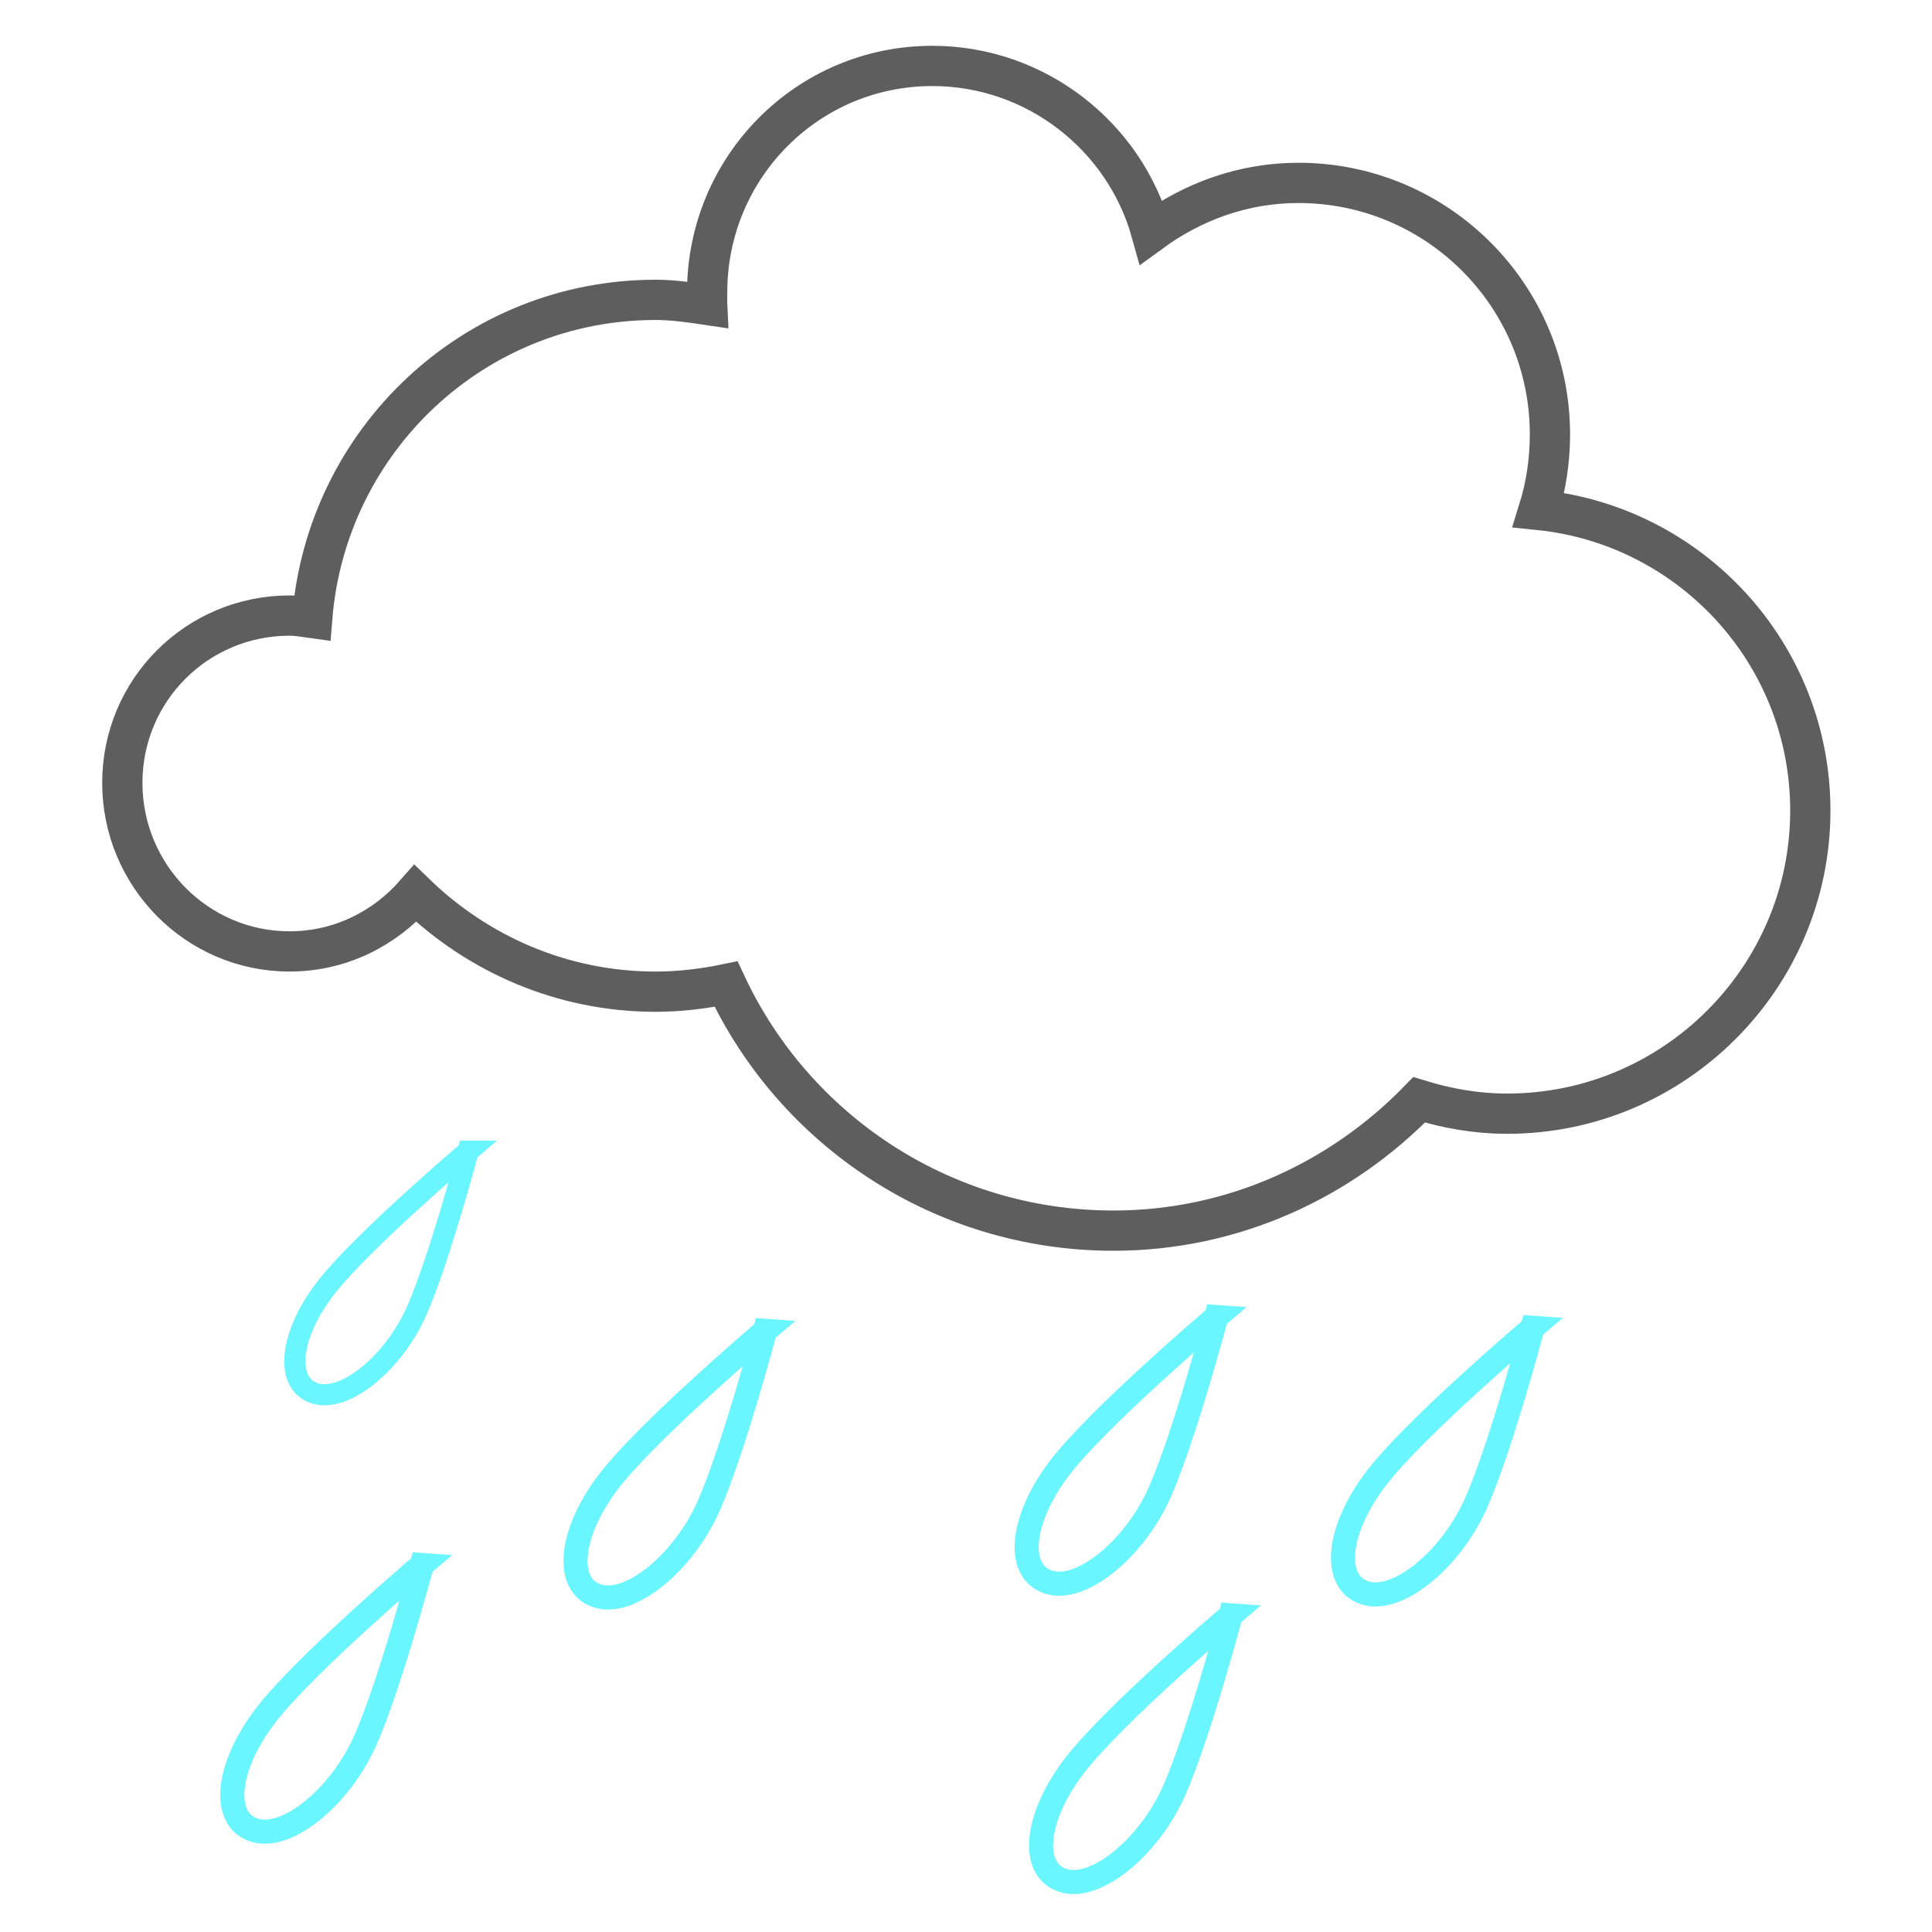 <?xml version="1.0" encoding="UTF-8" standalone="no"?>
<!-- Created with Inkscape (http://www.inkscape.org/) -->

<svg
   xmlns:dc="http://purl.org/dc/elements/1.1/"
   xmlns:cc="http://creativecommons.org/ns#"
   xmlns:rdf="http://www.w3.org/1999/02/22-rdf-syntax-ns#"
   xmlns:svg="http://www.w3.org/2000/svg"
   xmlns="http://www.w3.org/2000/svg"
   xmlns:sodipodi="http://sodipodi.sourceforge.net/DTD/sodipodi-0.dtd"
   xmlns:inkscape="http://www.inkscape.org/namespaces/inkscape"
   width="48"
   height="48"
   id="svg3103"
   version="1.1"
   inkscape:version="0.48.4 r9939"
   sodipodi:docname="shra.svg">
  <defs
     id="defs3105" />
  <sodipodi:namedview
     id="base"
     pagecolor="#ffffff"
     bordercolor="#666666"
     borderopacity="1.0"
     inkscape:pageopacity="0.0"
     inkscape:pageshadow="2"
     inkscape:zoom="11.197802"
     inkscape:cx="22.754046"
     inkscape:cy="24.544941"
     inkscape:current-layer="layer1"
     showgrid="true"
     inkscape:grid-bbox="true"
     inkscape:document-units="px"
     inkscape:window-width="1038"
     inkscape:window-height="783"
     inkscape:window-x="411"
     inkscape:window-y="114"
     inkscape:window-maximized="0" />
  <g
     id="layer1"
     inkscape:label="Layer 1"
     inkscape:groupmode="layer"
     transform="translate(0,16)">
    <path
       style="fill:none;stroke:#5e5e5e;stroke-opacity:1"
       d="m 23.163,-14.362 c -3.104,0 -5.594,2.521 -5.594,5.625 0,0.102 -0.005,0.212 0,0.312 -0.417,-0.062 -0.847,-0.125 -1.281,-0.125 -4.51,0 -8.178,3.487 -8.531,7.906 -0.185,-0.025 -0.371,-0.062 -0.562,-0.062 -2.302,0 -4.156,1.854 -4.156,4.156 0,2.302 1.854,4.188 4.156,4.188 1.252,0 2.361,-0.564 3.125,-1.438 1.546,1.499 3.645,2.438 5.969,2.438 0.593,0 1.191,-0.073 1.75,-0.188 1.689,3.618 5.368,6.125 9.625,6.125 2.985,0 5.666,-1.265 7.594,-3.25 0.698,0.214 1.42,0.344 2.188,0.344 4.15,0 7.531,-3.381 7.531,-7.531 0,-3.891 -2.961,-7.084 -6.75,-7.469 0.183,-0.587 0.281,-1.228 0.281,-1.875 0,-3.453 -2.797,-6.25 -6.25,-6.25 -1.375,0 -2.624,0.467 -3.656,1.219 -0.66,-2.37 -2.857,-4.125 -5.438,-4.125 z"
       id="path4508"
       inkscape:connector-curvature="0" />
    <path
       style="fill:none;stroke:#6af6ff;stroke-width:0.598px;stroke-linecap:butt;stroke-linejoin:miter;stroke-opacity:1"
       d="m 19.008,17.064 c 0,0 -2.911,2.472 -3.881,3.736 -0.97,1.264 -1.116,2.574 -0.293,2.848 0.823,0.274 2.163,-0.838 2.782,-2.256 0.619,-1.418 1.391,-4.328 1.391,-4.328 z"
       id="path2984"
       inkscape:connector-curvature="0"
       sodipodi:nodetypes="czzzc" />
    <path
       style="fill:none;stroke:#6af6ff;stroke-width:0.525px;stroke-linecap:butt;stroke-linejoin:miter;stroke-opacity:1"
       d="m 11.631,12.601 c 0,0 -2.662,2.258 -3.549,3.412 -0.887,1.154 -1.021,2.351 -0.268,2.601 0.753,0.25 1.978,-0.765 2.544,-2.061 0.566,-1.295 1.272,-3.952 1.272,-3.952 z"
       id="path2984-3"
       inkscape:connector-curvature="0"
       sodipodi:nodetypes="czzzc" />
    <path
       style="fill:none;stroke:#6af6ff;stroke-width:0.598px;stroke-linecap:butt;stroke-linejoin:miter;stroke-opacity:1"
       d="m 30.217,16.721 c 0,0 -2.911,2.472 -3.881,3.736 -0.97,1.264 -1.116,2.574 -0.293,2.848 0.823,0.274 2.163,-0.838 2.782,-2.256 0.619,-1.418 1.391,-4.328 1.391,-4.328 z"
       id="path2984-4"
       inkscape:connector-curvature="0"
       sodipodi:nodetypes="czzzc" />
    <path
       style="fill:none;stroke:#6af6ff;stroke-width:0.598px;stroke-linecap:butt;stroke-linejoin:miter;stroke-opacity:1"
       d="m 38.076,16.988 c 0,0 -2.911,2.472 -3.881,3.736 -0.97,1.264 -1.116,2.574 -0.293,2.848 0.823,0.274 2.163,-0.838 2.782,-2.256 0.619,-1.418 1.391,-4.328 1.391,-4.328 z"
       id="path2984-5"
       inkscape:connector-curvature="0"
       sodipodi:nodetypes="czzzc" />
    <path
       style="fill:none;stroke:#6af6ff;stroke-width:0.598px;stroke-linecap:butt;stroke-linejoin:miter;stroke-opacity:1"
       d="m 10.481,22.882 c 0,0 -2.911,2.472 -3.881,3.736 -0.97,1.264 -1.116,2.574 -0.293,2.848 0.823,0.274 2.163,-0.838 2.782,-2.256 0.619,-1.418 1.391,-4.328 1.391,-4.328 z"
       id="path2984-8"
       inkscape:connector-curvature="0"
       sodipodi:nodetypes="czzzc" />
    <path
       style="fill:none;stroke:#6af6ff;stroke-width:0.598px;stroke-linecap:butt;stroke-linejoin:miter;stroke-opacity:1"
       d="m 30.575,24.133 c 0,0 -2.911,2.472 -3.881,3.736 -0.97,1.264 -1.116,2.574 -0.293,2.848 0.823,0.274 2.163,-0.838 2.782,-2.256 0.619,-1.418 1.391,-4.328 1.391,-4.328 z"
       id="path2984-6"
       inkscape:connector-curvature="0"
       sodipodi:nodetypes="czzzc" />
  </g>
</svg>
